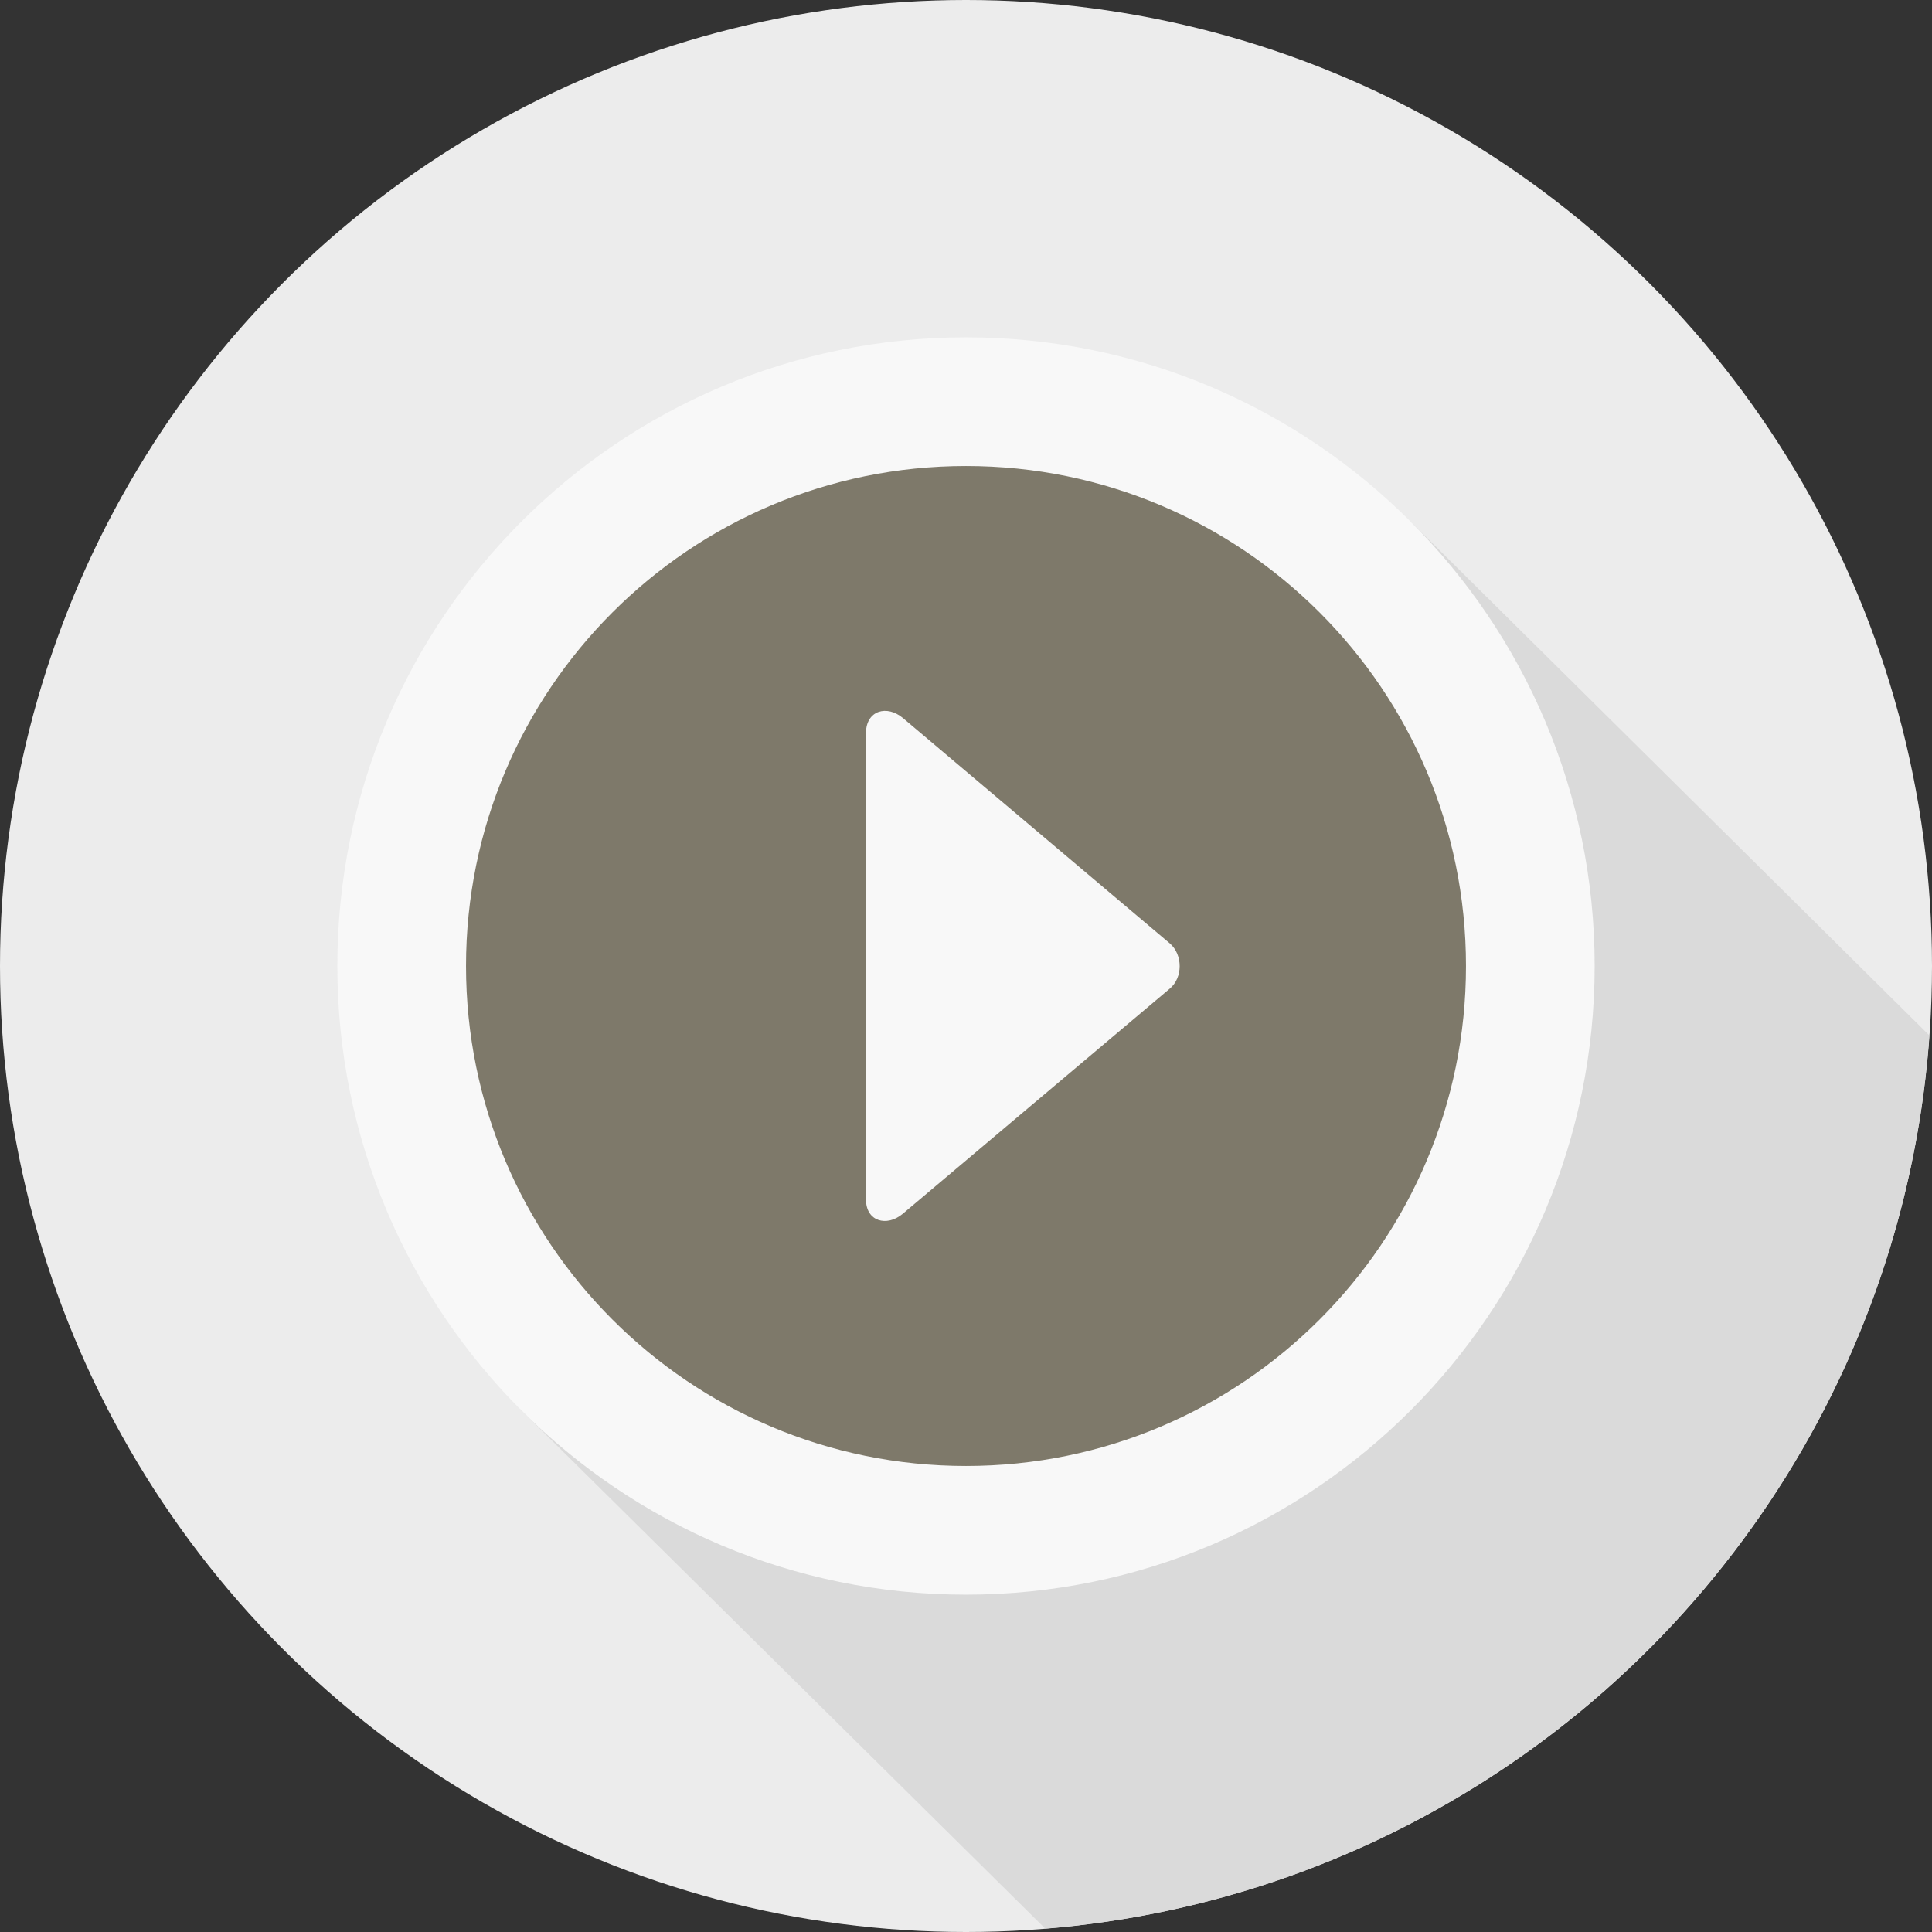 <?xml version="1.0"?>
<svg xmlns="http://www.w3.org/2000/svg" xmlns:xlink="http://www.w3.org/1999/xlink" version="1.1" id="Layer_1" x="0px" y="0px" viewBox="0 0 512 512" style="enable-background:new 0 0 512 512;" xml:space="preserve" width="512px" height="512px" class=""><rect x="0" y="0" width="512" height="512" fill="#333333" stroke="none"/><g><circle style="fill:#ECECEC" cx="256" cy="256" r="256" data-original="#FF8C8A" class="" data-old_color="#FF8C8A"/><path style="fill:#DADADA" d="M511.3,274.4c-9,125.8-108.8,226.5-234.3,236.7L137.7,373.3l236.1-235.1L511.3,274.4z" data-original="#FA7876" class="active-path" data-old_color="#FA7876"/><path style="fill:#7E796A" d="M256,122.1c74,0,133.9,59.9,133.9,133.9S330,389.9,256,389.9S122.1,330,122.1,256  S182,122.1,256,122.1z" data-original="#FAD55C" class="" data-old_color="#FAD55C"/><g>
	<path style="fill:#F8F8F8;" d="M256,89.4C164,89.4,89.4,164,89.4,256S164,422.6,256,422.6S422.6,348,422.6,256S348,89.4,256,89.4z    M256,388.5c-73.2,0-132.5-59.3-132.5-132.5S182.8,123.5,256,123.5S388.5,182.8,388.5,256S329.2,388.5,256,388.5z" data-original="#F8F8F8" class=""/>
	<path style="fill:#F8F8F8;" d="M239.3,190.3L310,250c3.5,3,3.5,9.1,0,12l-70.8,59.7c-4.2,3.5-9.7,2-9.7-3.8c0-40.3,0-83.5,0-123.8   C229.6,188.3,235,186.7,239.3,190.3z" data-original="#F8F8F8" class=""/>
</g></g> </svg>
